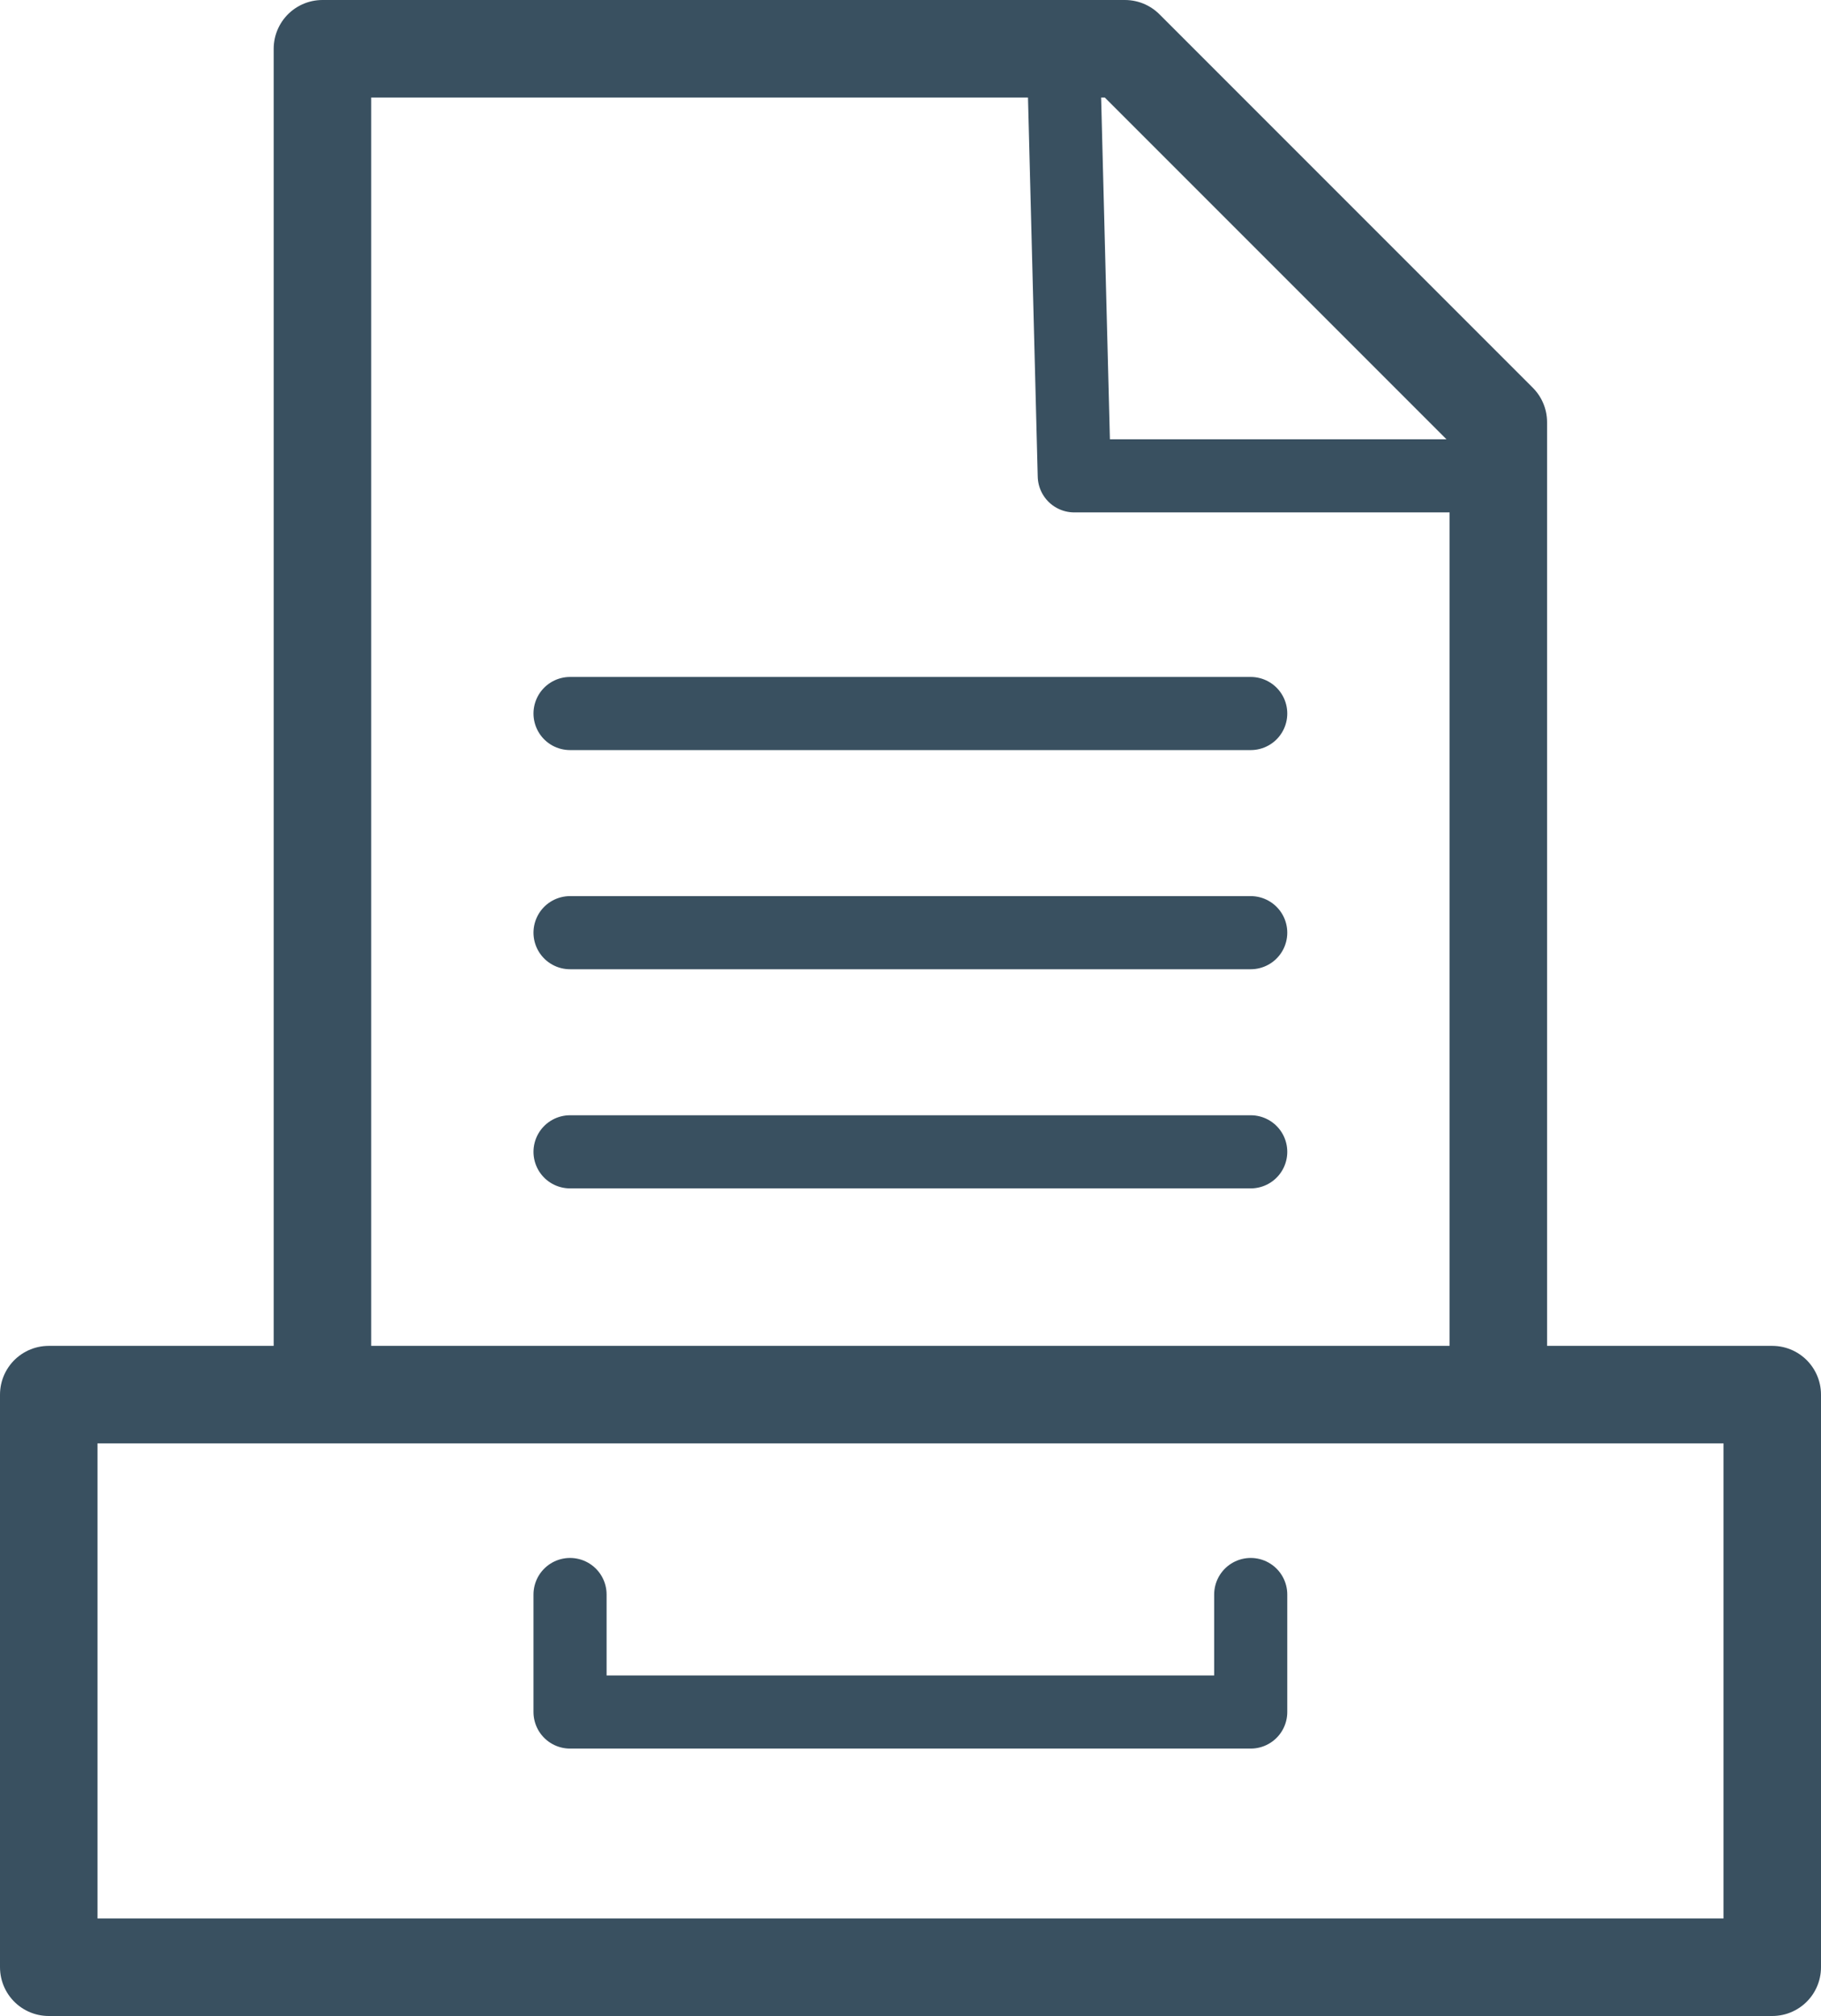 <svg xmlns="http://www.w3.org/2000/svg" width="74.72" height="82.7" viewBox="0 0 74.72 82.7">
	<style type="text/css">
		.st1{stroke:#395060;fill:none;stroke-width:3;stroke-linecap:round;stroke-linejoin:round;}
		.st0{stroke:#395060;fill:none;stroke-width:4;stroke-linecap:round;stroke-linejoin:round;}
	</style>
	<path class="st0" d="M2 57.21L72.72 57.21L72.72 80.7L2 80.7Z"/>
	<path class="st1" d="M43.63,2L44.08,19.52L61.15,19.52"/>
	<path class="st0" d="M61.48,56.55L61.48,17.32L46.16,2L13.23,2L13.23,56.55"/>
	<path class="st1" d="M23.39,29.27L51.32,29.27"/>
	<path class="st1" d="M23.39,38.26L51.32,38.26"/>
	<path class="st1" d="M23.39,47.25L51.32,47.25"/>
	<path class="st1" d="M23.39,65.41L23.39,70.23L51.32,70.23L51.32,65.41"/>
</svg>